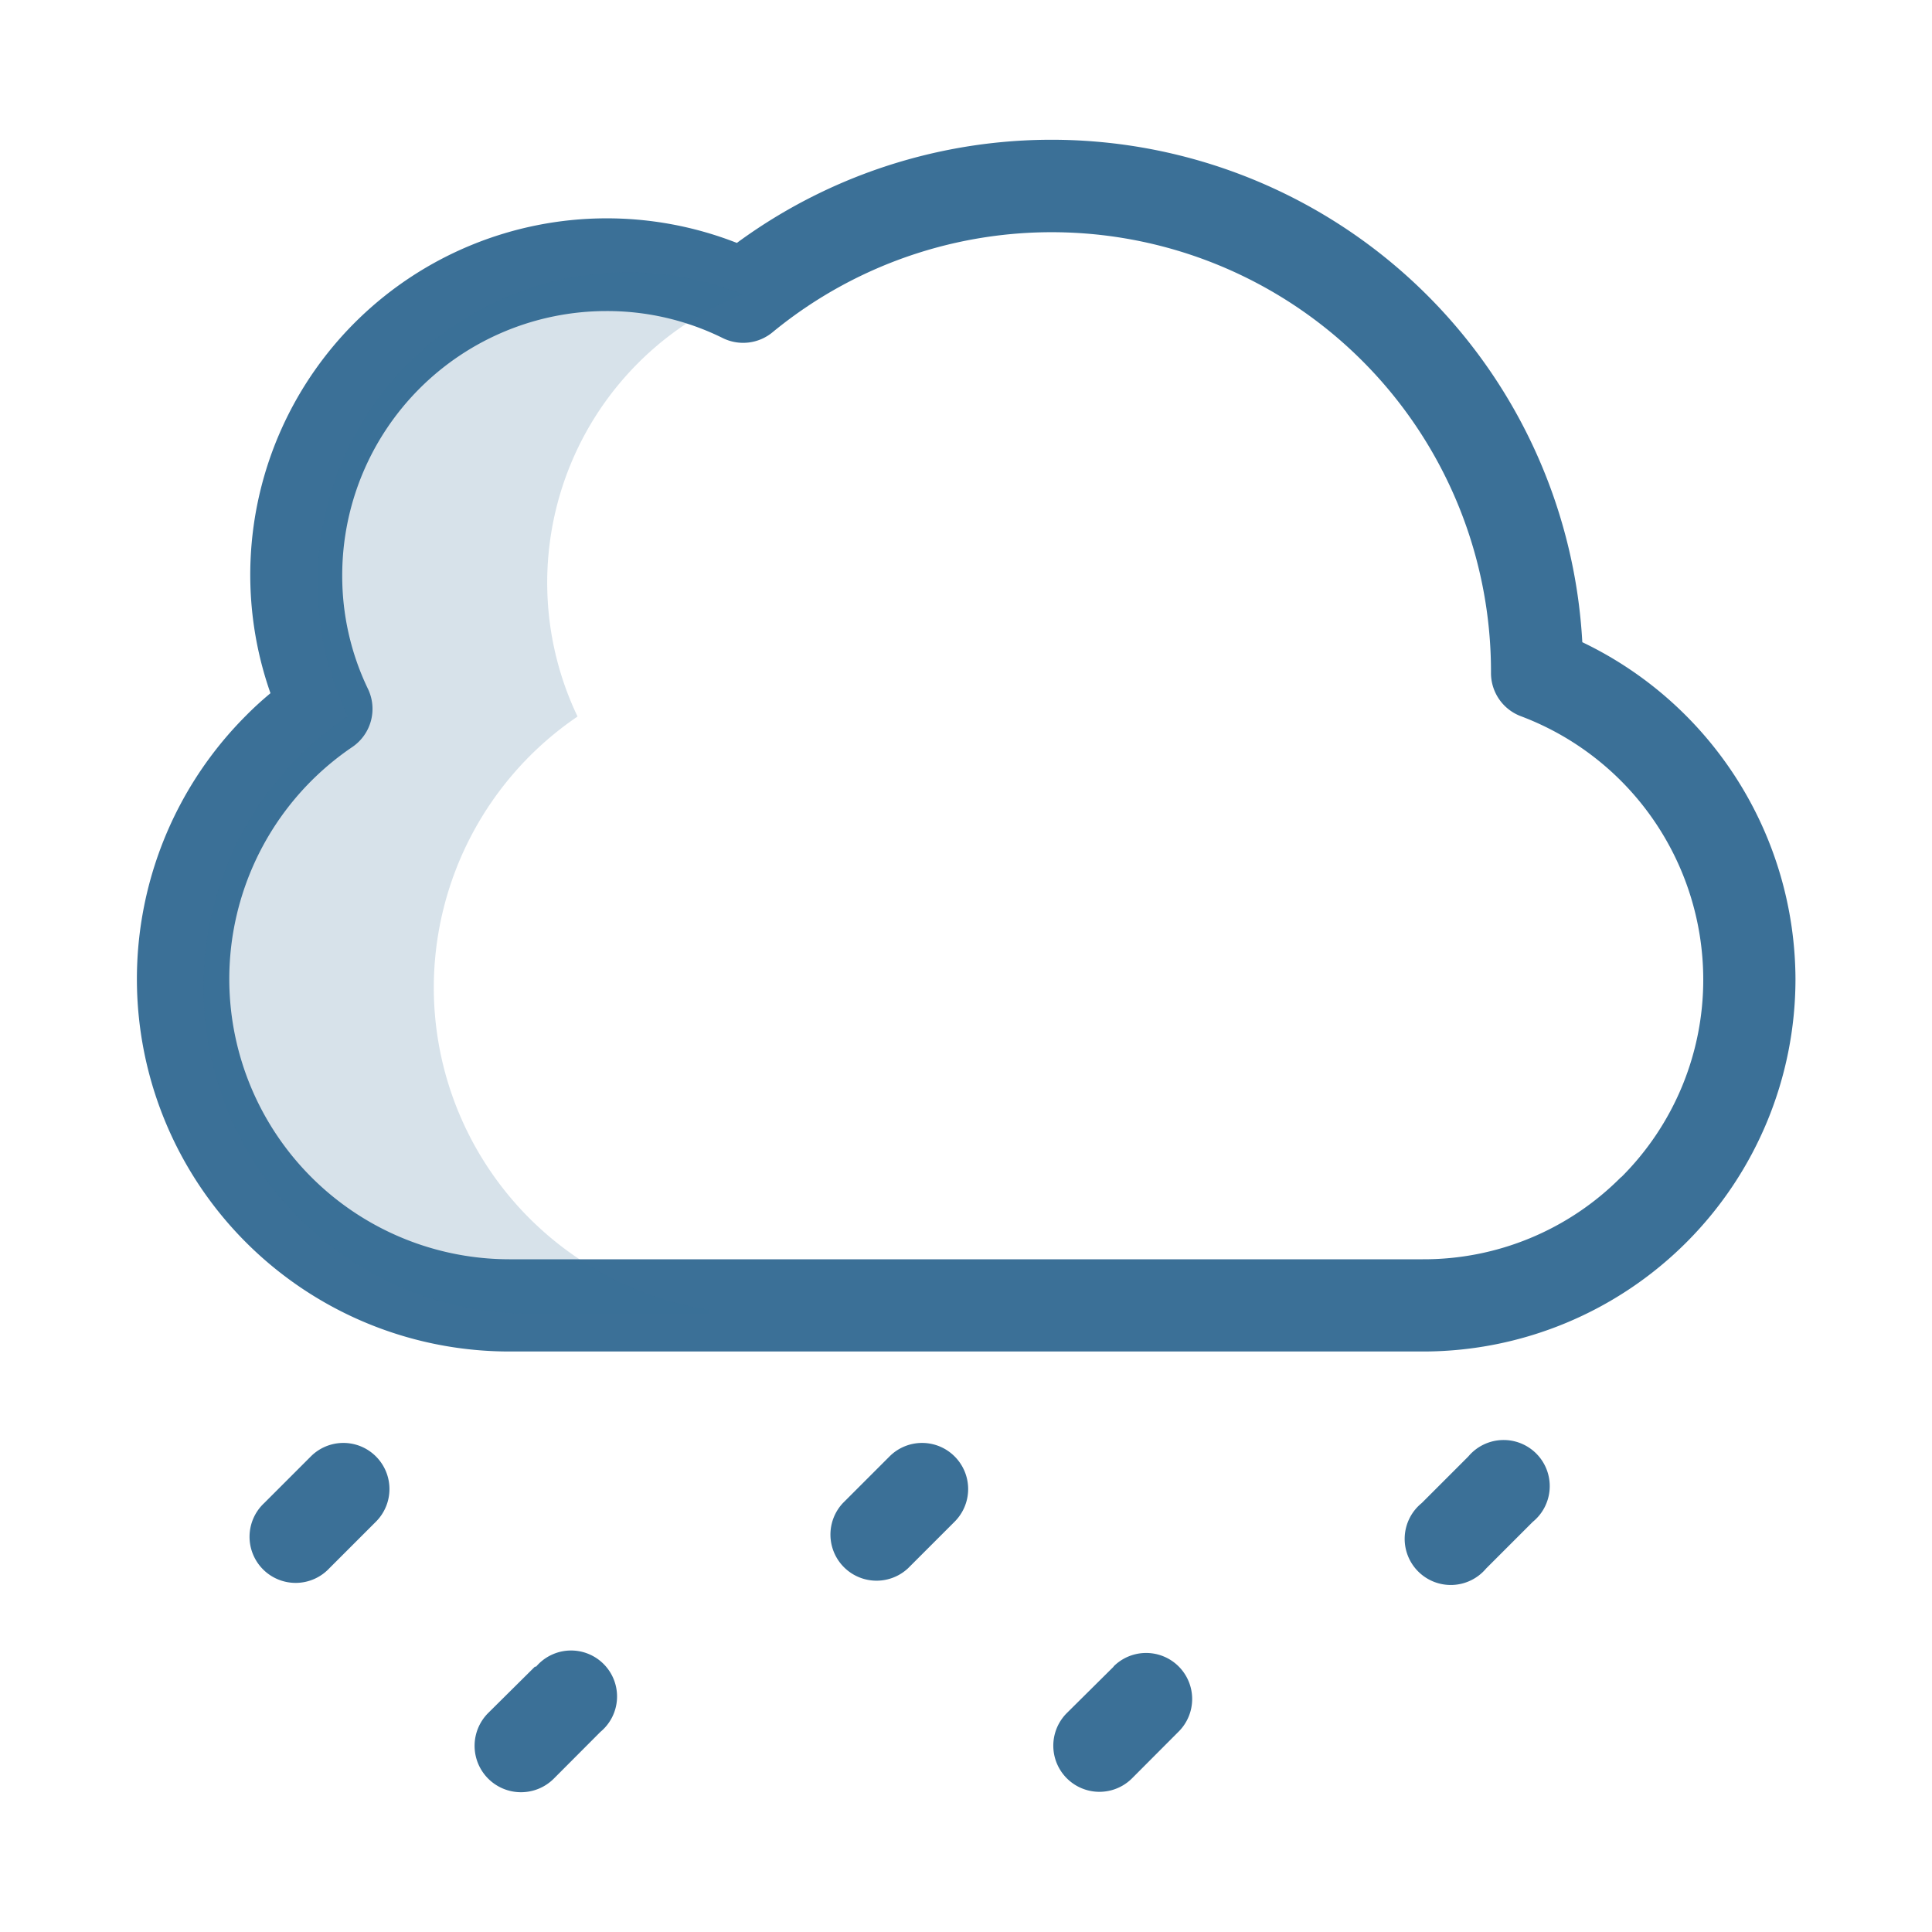 <svg xmlns="http://www.w3.org/2000/svg" viewBox="0 0 150 150"><g id="a96539c0-88a0-4b66-9b16-d367fe7c5cb9" data-name="Camada 2"><rect width="150" height="150" fill="#fff"/></g><g id="bed61674-0e83-4e45-abd2-2f07c97c286b" data-name="Camada 1"><path d="M122.85,49.86a41.27,41.27,0,0,0-65.64-31A27.68,27.68,0,0,0,21,53.82c-.66.55-1.3,1.13-1.9,1.74a28.92,28.92,0,0,0,20.45,49.37h71A28.92,28.92,0,0,0,139.4,76v0A29.1,29.1,0,0,0,122.85,49.86Zm3,41.54a21.57,21.57,0,0,1-15.39,6.37H39.53A21.76,21.76,0,0,1,27.35,58a3.58,3.58,0,0,0,1.22-4.51,20.2,20.2,0,0,1-2-8.84,20.52,20.52,0,0,1,20.5-20.5,20.23,20.23,0,0,1,9.07,2.11A3.58,3.58,0,0,0,60,25.78a34.11,34.11,0,0,1,55.76,26.34v.14a3.58,3.58,0,0,0,2.33,3.35A21.86,21.86,0,0,1,132.24,76,21.63,21.63,0,0,1,125.87,91.4Z" fill="#3b7097"/><path d="M41.53,129.4,37.9,133A3.58,3.58,0,0,0,43,138.09l3.62-3.63a3.57,3.57,0,1,0-5-5.06Z" fill="#3b7097"/><path d="M86.46,129.4,82.83,133a3.58,3.58,0,0,0,5.06,5.07l3.62-3.63a3.57,3.57,0,1,0-5.05-5.06Z" fill="#3b7097"/><path d="M29.19,113.08a3.57,3.57,0,0,0-5.06,0l-3.62,3.62a3.58,3.58,0,1,0,5.06,5.06l3.62-3.62a3.58,3.58,0,0,0,0-5.06Z" fill="#3b7097"/><path d="M74.12,113.08a3.57,3.57,0,0,0-5.06,0l-3.62,3.62a3.58,3.58,0,0,0,5.06,5.06l3.62-3.62A3.58,3.58,0,0,0,74.12,113.08Z" fill="#3b7097"/><path d="M114,113.08l-3.62,3.62a3.58,3.58,0,1,0,5,5.08l0,0,3.62-3.62a3.58,3.58,0,1,0-5-5.08Z" fill="#3b7097"/><path d="M33.68,76.63a25.47,25.47,0,0,1,11.16-21A24.12,24.12,0,0,1,56.21,23.47c.47-.22.95-.43,1.43-.63A24.1,24.1,0,0,0,27,55.61,25.35,25.35,0,0,0,41.14,102H55l0-.31A25.35,25.35,0,0,1,33.68,76.63Z" fill="#3b7097" opacity="0.2"/></g></svg>